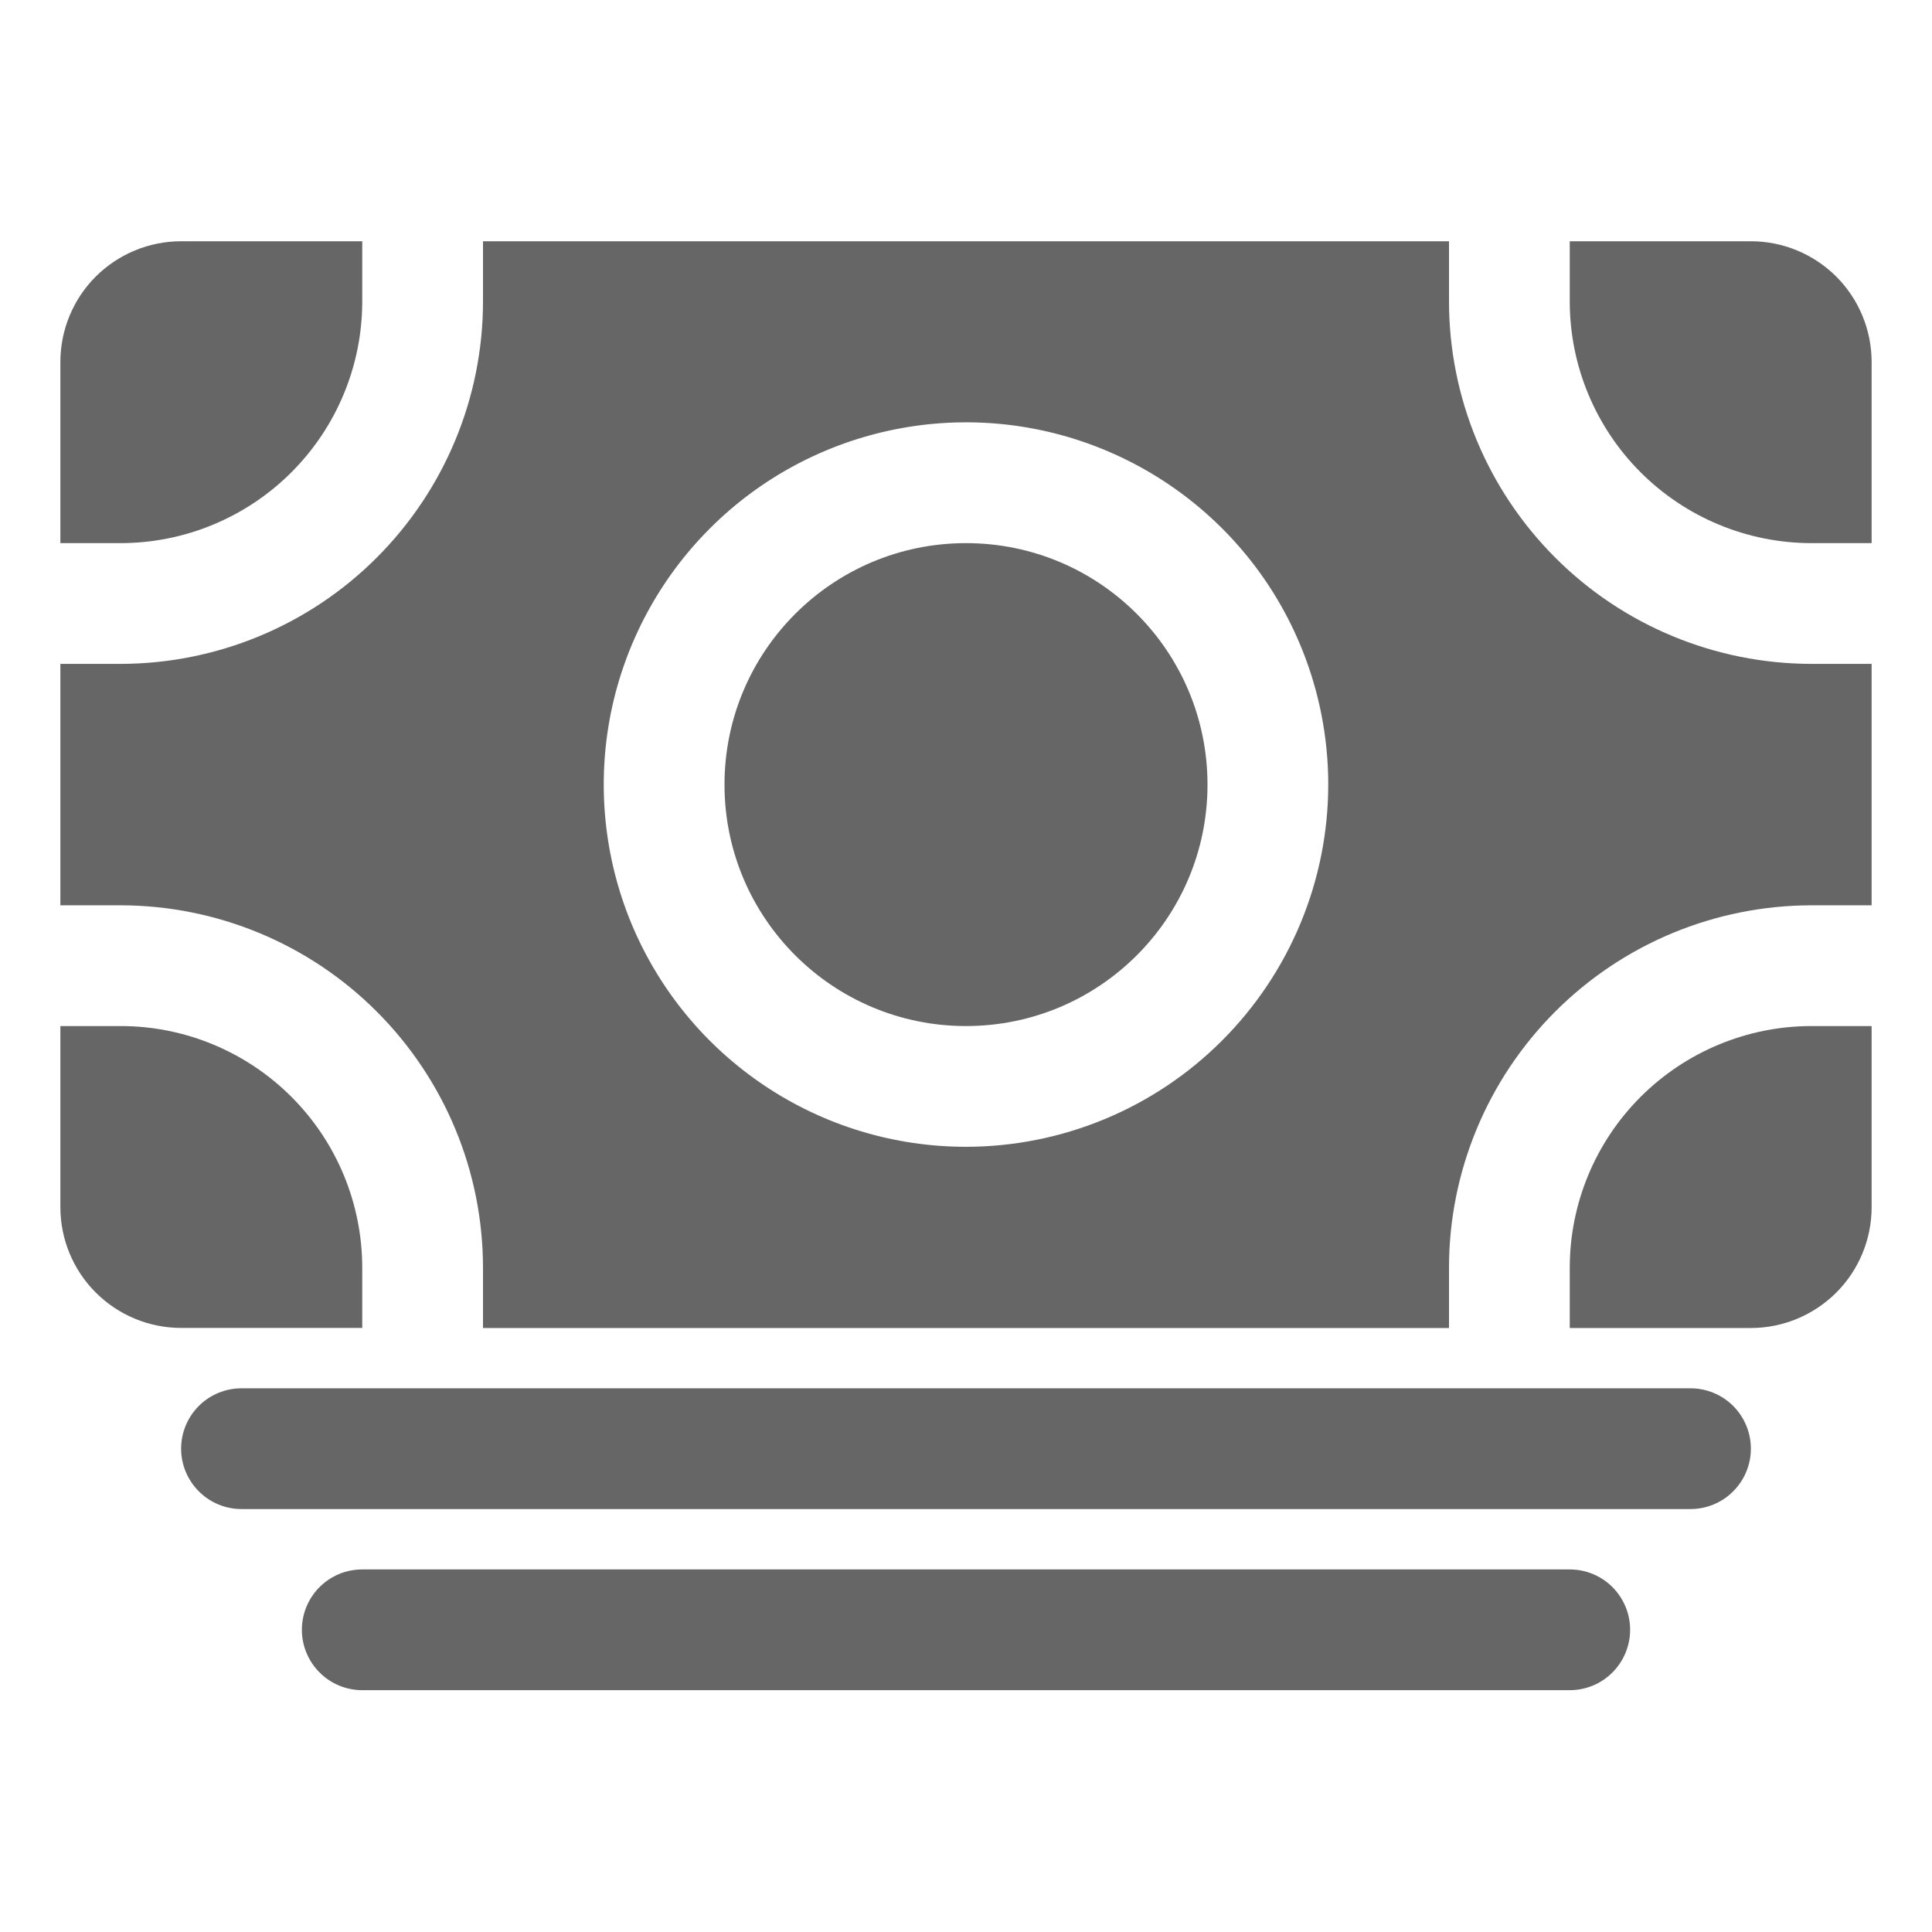 <svg width="24" height="24" viewBox="0 0 24 24" fill="none" xmlns="http://www.w3.org/2000/svg">
<path d="M21 18.746H3C2.801 18.746 2.61 18.667 2.47 18.526C2.329 18.385 2.25 18.195 2.25 17.996C2.25 17.797 2.329 17.606 2.47 17.465C2.61 17.325 2.801 17.246 3 17.246H21C21.199 17.246 21.39 17.325 21.53 17.465C21.671 17.606 21.75 17.797 21.75 17.996C21.75 18.195 21.671 18.385 21.53 18.526C21.39 18.667 21.199 18.746 21 18.746ZM19.5 20.996H4.5C4.301 20.996 4.11 20.917 3.97 20.776C3.829 20.635 3.75 20.445 3.75 20.246C3.75 20.047 3.829 19.856 3.97 19.715C4.11 19.575 4.301 19.496 4.5 19.496H19.5C19.699 19.496 19.89 19.575 20.03 19.715C20.171 19.856 20.25 20.047 20.25 20.246C20.25 20.445 20.171 20.635 20.03 20.776C19.89 20.917 19.699 20.996 19.5 20.996ZM1.5 12.746H0.75V14.996C0.75 15.393 0.908 15.775 1.189 16.056C1.471 16.338 1.852 16.496 2.25 16.496H4.5V15.746C4.499 14.95 4.183 14.188 3.62 13.625C3.058 13.063 2.295 12.746 1.5 12.746Z" fill="#666666"/>
<path d="M22.5 11.246H23.25V8.247H22.5C21.307 8.245 20.163 7.771 19.32 6.927C18.476 6.083 18.001 4.94 18 3.747V2.997H6V3.747C5.999 4.94 5.524 6.083 4.68 6.927C3.837 7.771 2.693 8.245 1.5 8.247H0.75V11.246H1.5C2.693 11.248 3.837 11.722 4.68 12.566C5.524 13.41 5.999 14.553 6 15.746V16.497H18V15.746C18.001 14.553 18.476 13.41 19.32 12.566C20.163 11.722 21.307 11.248 22.5 11.246ZM12 14.246C11.11 14.246 10.24 13.983 9.5 13.488C8.76 12.994 8.183 12.291 7.842 11.469C7.502 10.646 7.413 9.742 7.586 8.869C7.76 7.996 8.189 7.194 8.818 6.565C9.447 5.935 10.249 5.507 11.122 5.333C11.995 5.159 12.9 5.248 13.722 5.589C14.544 5.93 15.247 6.506 15.742 7.246C16.236 7.986 16.5 8.857 16.5 9.747C16.499 10.94 16.024 12.083 15.18 12.927C14.337 13.771 13.193 14.245 12 14.246Z" fill="#666666"/>
<path d="M12 12.746C13.657 12.746 15 11.403 15 9.747C15 8.09 13.657 6.747 12 6.747C10.343 6.747 9 8.09 9 9.747C9 11.403 10.343 12.746 12 12.746Z" fill="#666666"/>
<path d="M19.5 15.746V16.497H21.75C22.148 16.497 22.529 16.338 22.811 16.057C23.092 15.776 23.25 15.394 23.25 14.996V12.746H22.5C21.705 12.747 20.942 13.064 20.38 13.626C19.817 14.189 19.501 14.951 19.5 15.746ZM22.5 6.747H23.25V4.497C23.25 4.099 23.092 3.717 22.811 3.436C22.529 3.155 22.148 2.997 21.75 2.997H19.5V3.747C19.501 4.542 19.817 5.304 20.38 5.867C20.942 6.429 21.705 6.746 22.5 6.747ZM4.5 3.747V2.997H2.25C1.852 2.997 1.471 3.155 1.189 3.436C0.908 3.717 0.75 4.099 0.75 4.497V6.747H1.5C2.295 6.746 3.058 6.429 3.62 5.867C4.183 5.304 4.499 4.542 4.5 3.747Z" fill="#666666"/>
</svg>
